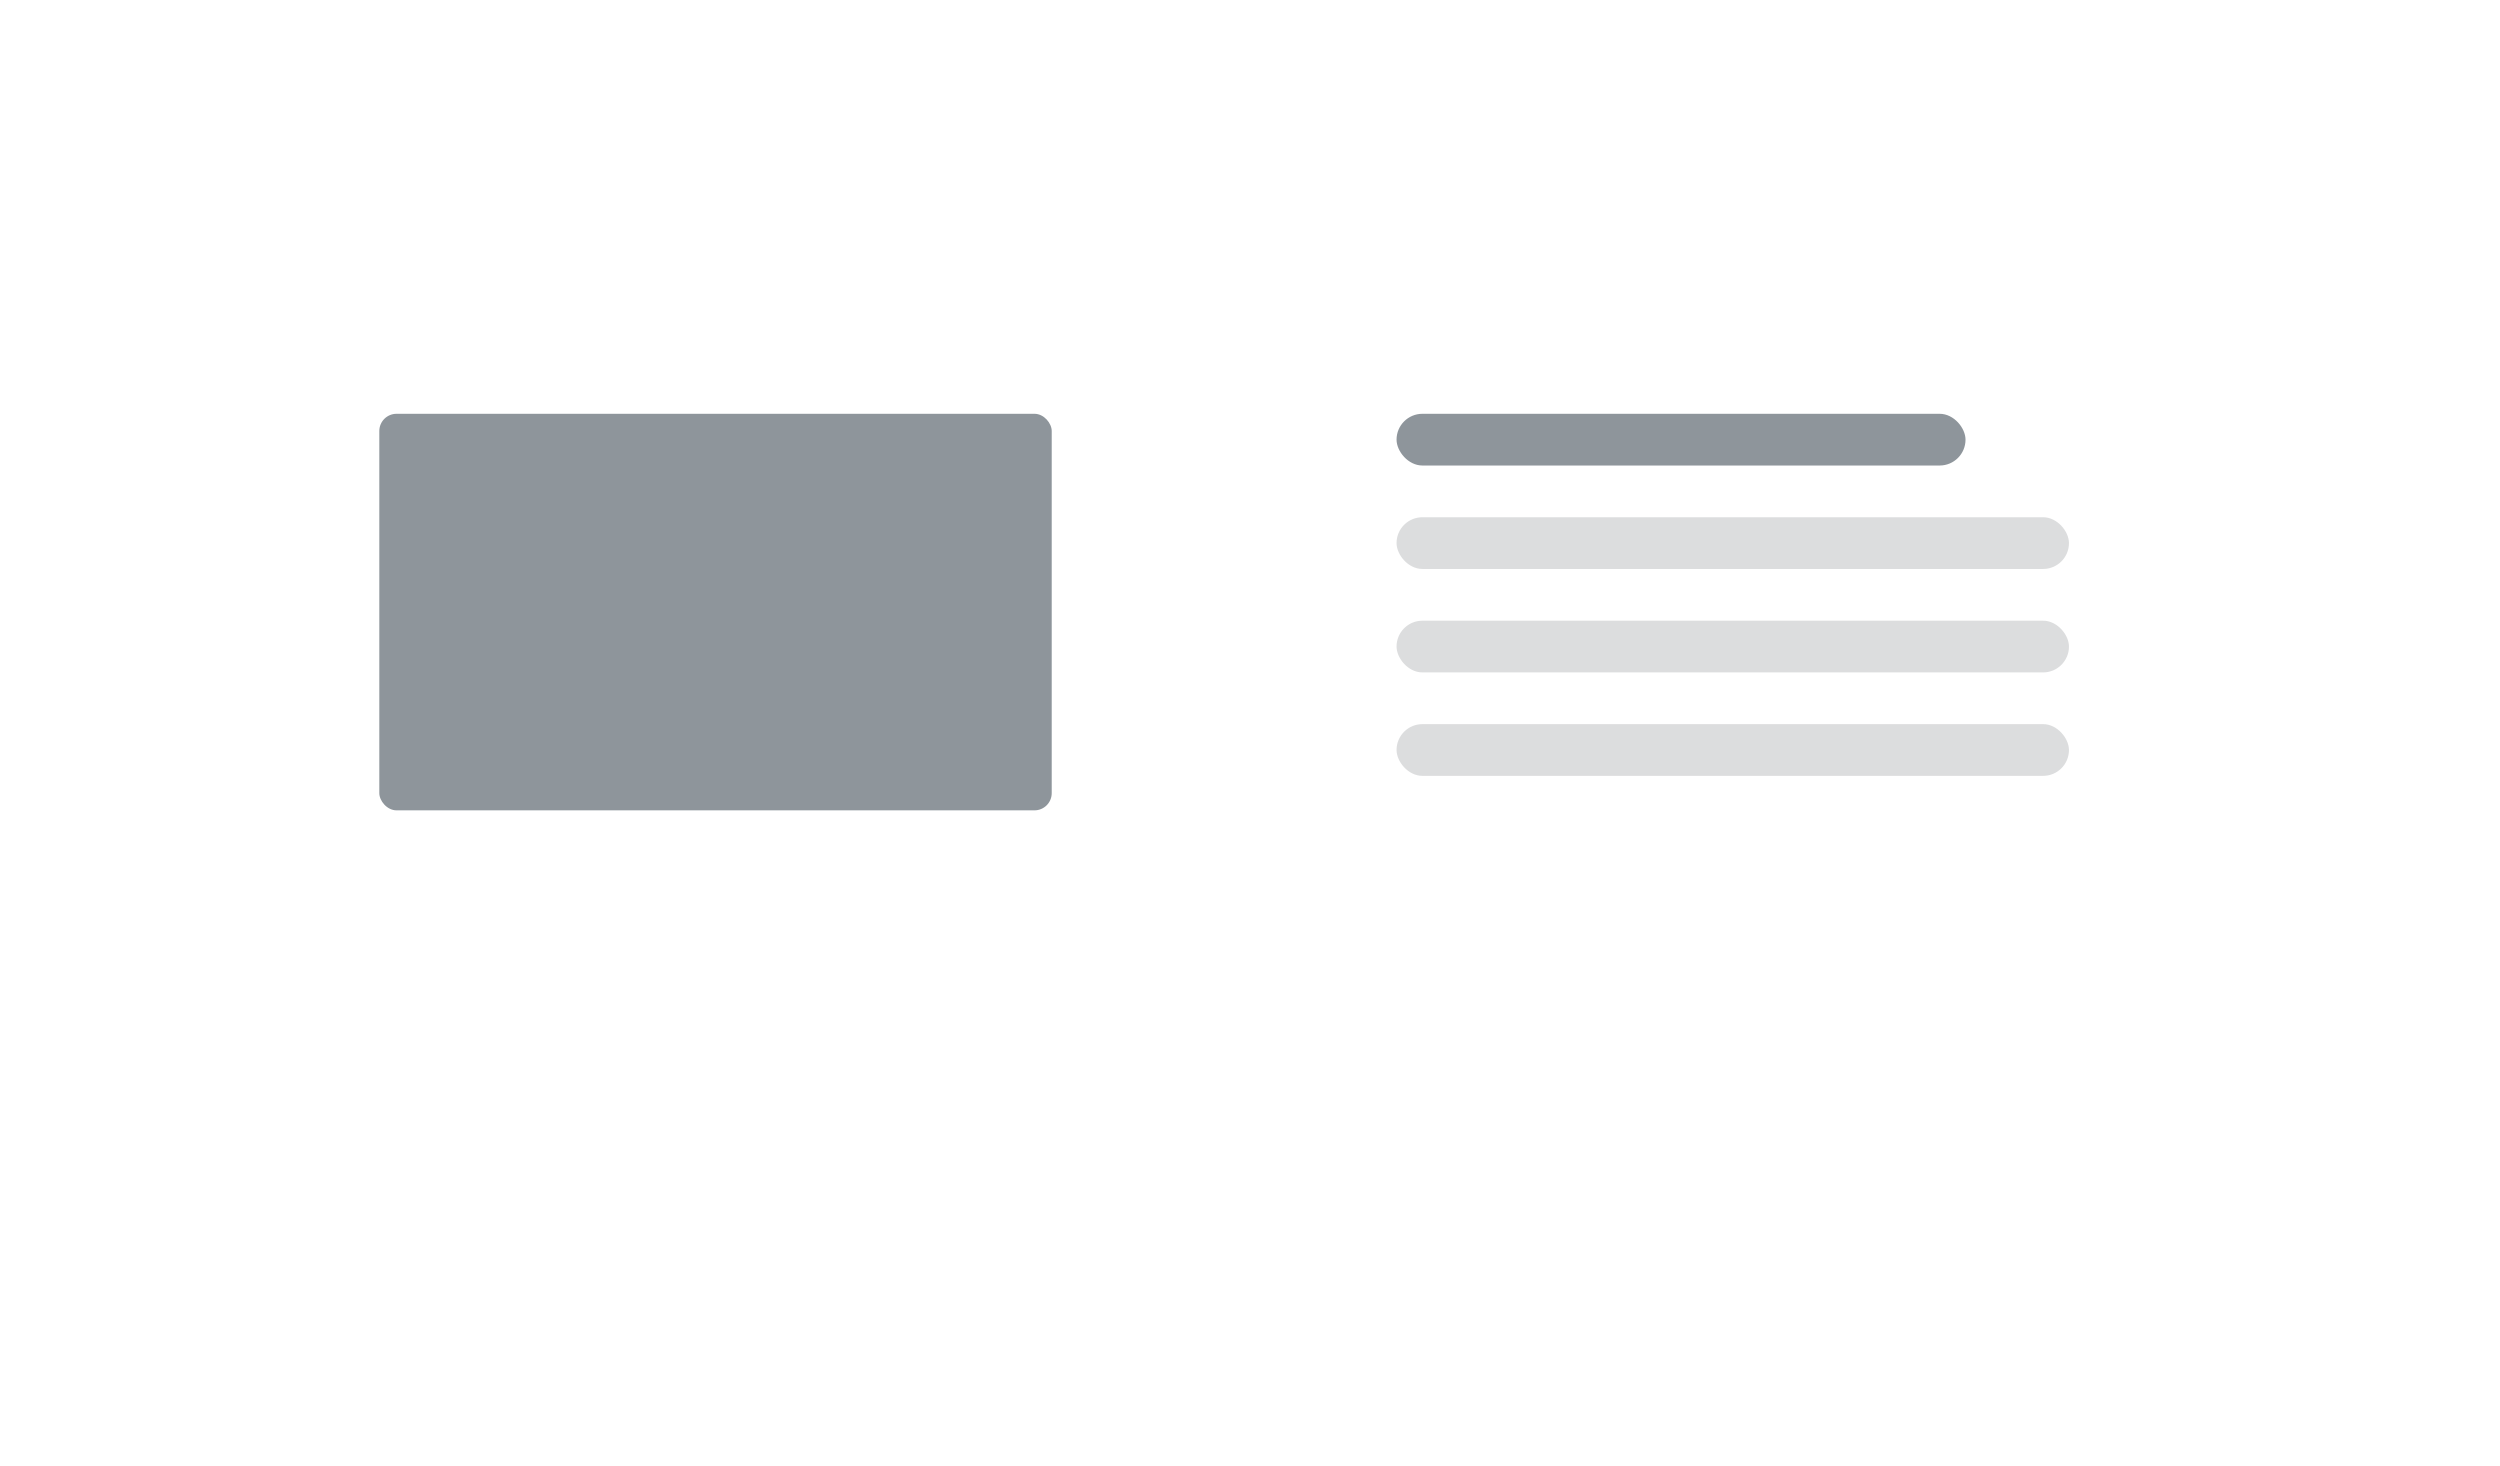 
<svg width="145" height="85" xmlns="http://www.w3.org/2000/svg" xmlns:xlink="http://www.w3.org/1999/xlink">
    <defs>
        <path id="a" d="M0 0h145v85H0z"/>
    </defs>
    <g fill="none" fill-rule="evenodd">
        <mask id="b" fill="#fff">
            <use xlink:href="#a"/>
        </mask>
        <use fill-opacity="0" fill="#FFF" xlink:href="#a"/>
        <g mask="url(#b)">
            <g transform="translate(22 24)">
                <rect fill="#8E959B" width="39" height="23" rx="1"/>
            </g>
            <g transform="translate(81 24)">
                <rect fill="#8E959B" width="33" height="3" rx="1.5"/>
                <rect fill="#898E92" opacity=".3" y="6" width="39" height="3" rx="1.5"/>
                <rect fill="#898E92" opacity=".3" y="12" width="39" height="3" rx="1.5"/>
                <rect fill="#898E92" opacity=".3" y="18" width="39" height="3" rx="1.5"/>
            </g>
        </g>
    </g>
</svg>
